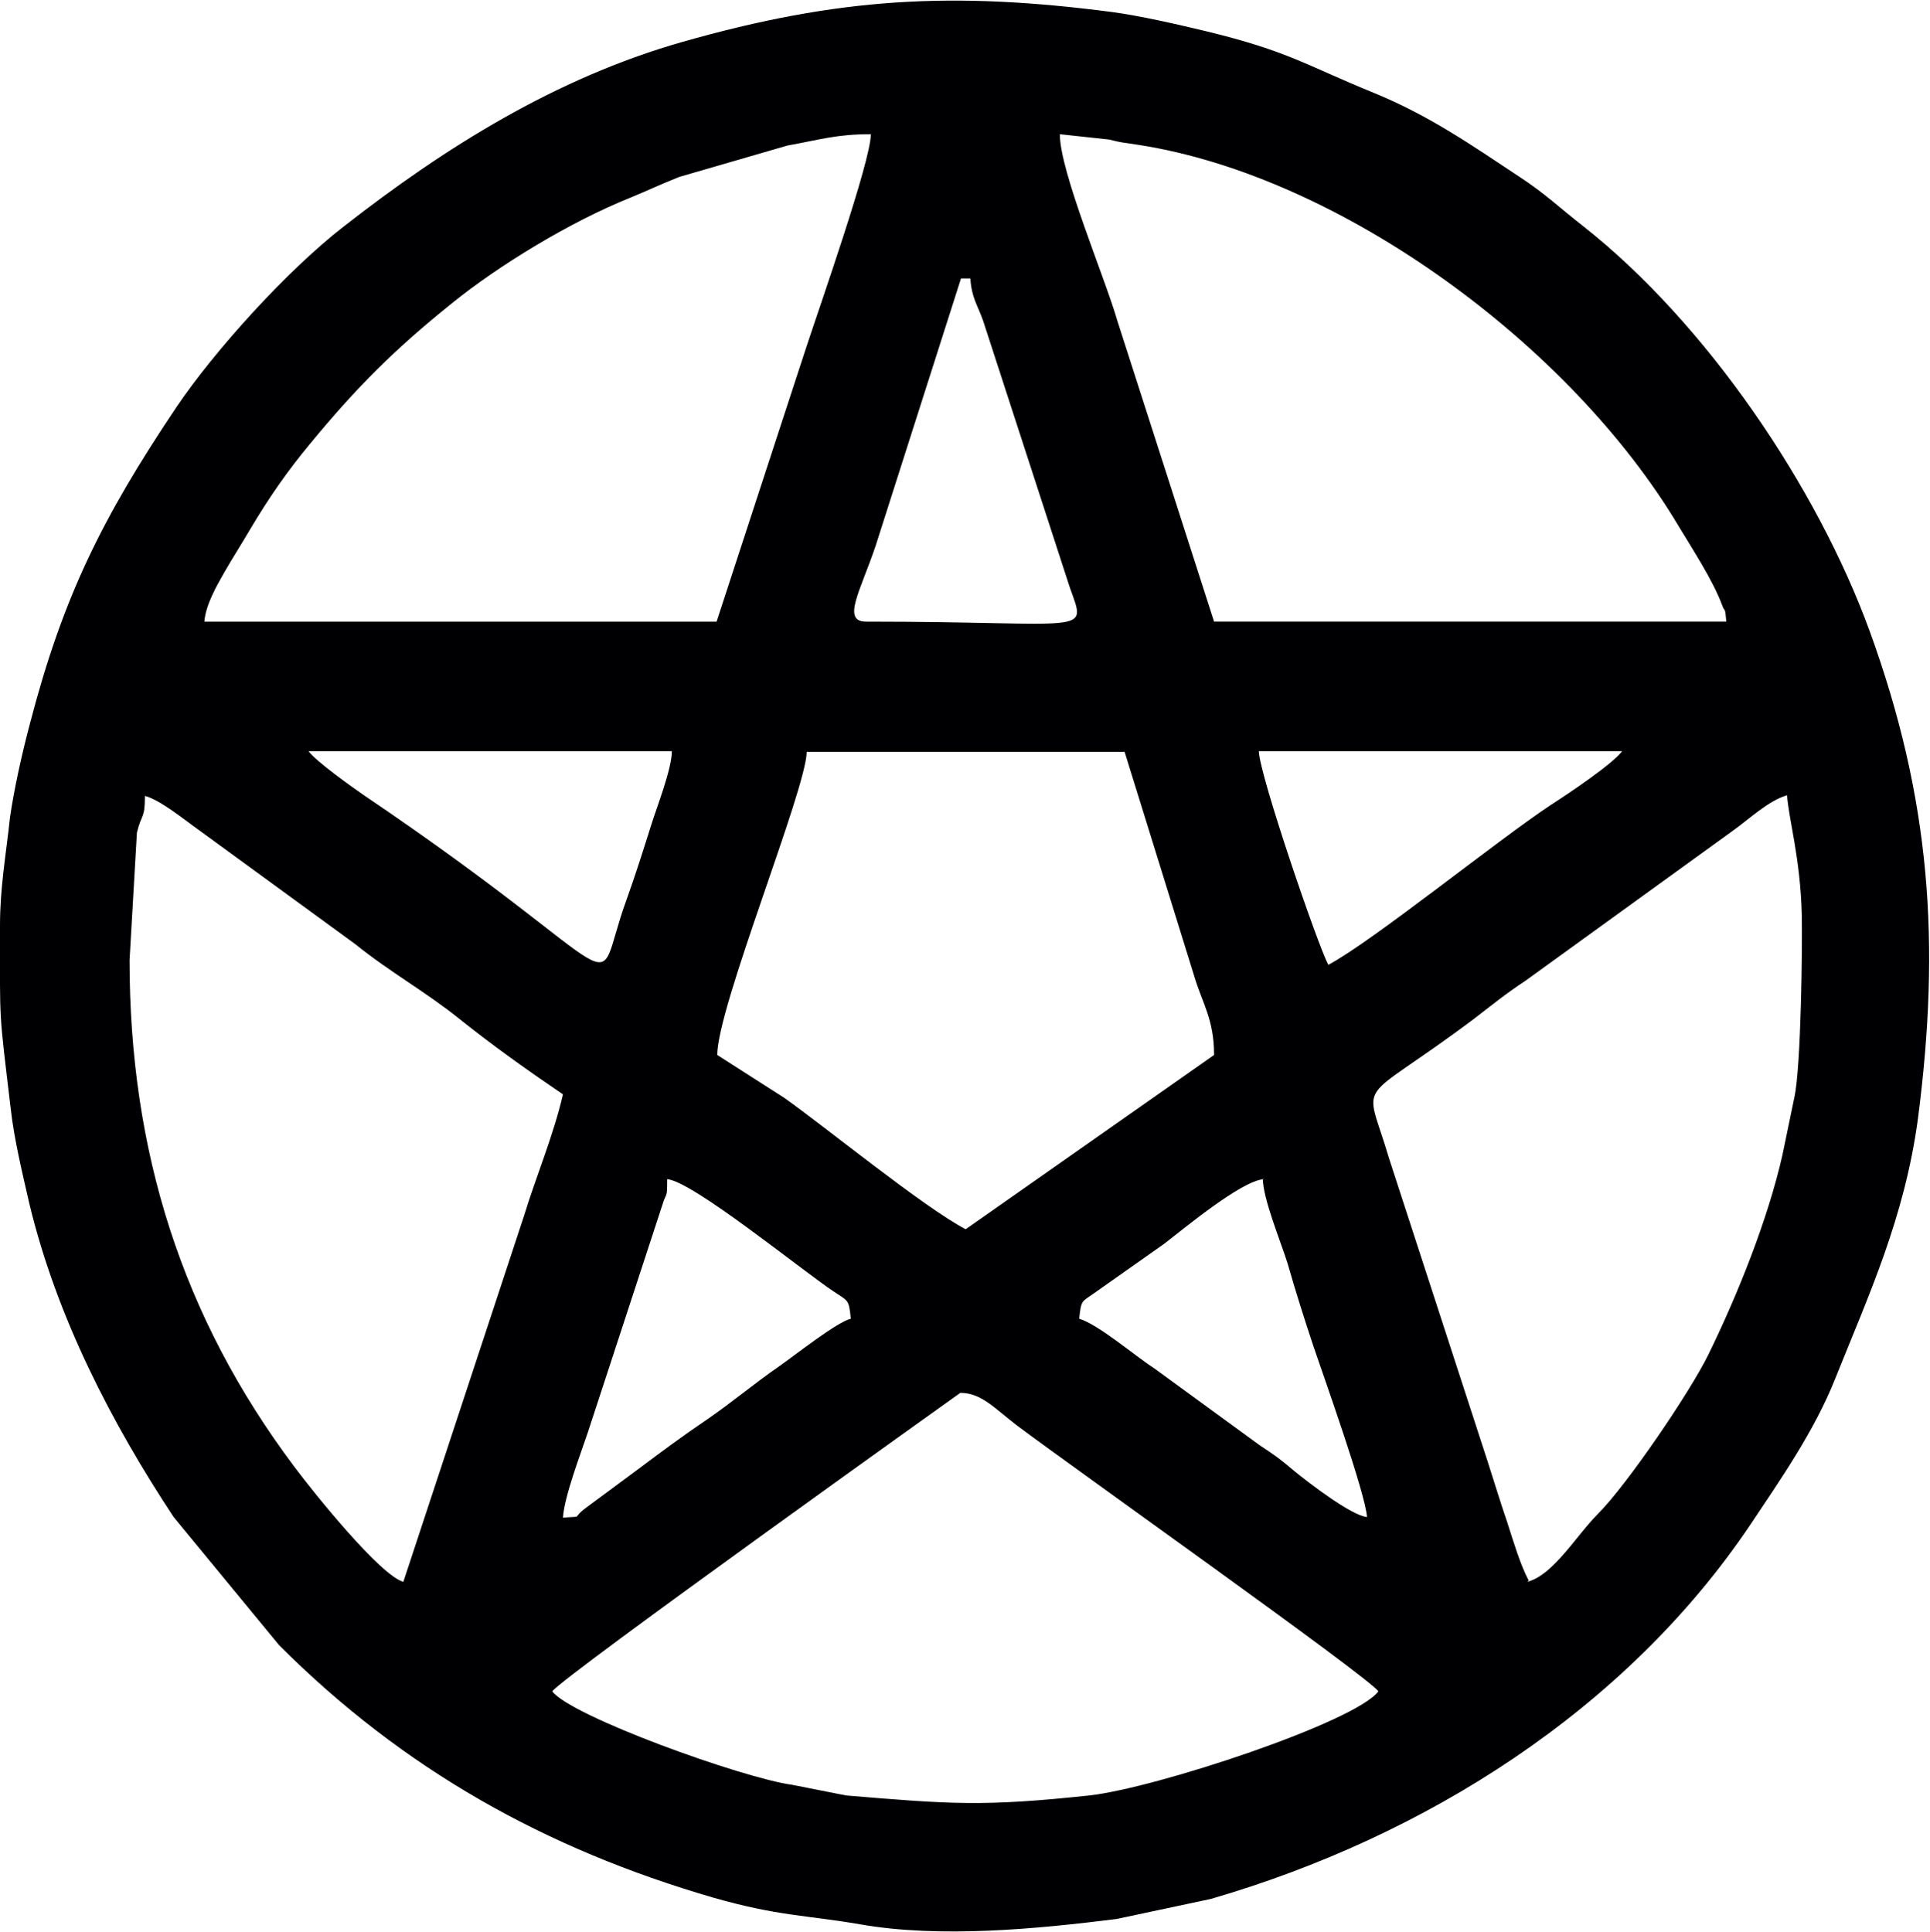 <?xml version="1.0" encoding="UTF-8"?>
<svg id="Layer_2" data-name="Layer 2" xmlns="http://www.w3.org/2000/svg" viewBox="0 0 28.9 28.93">
  <defs>
    <style>
      .cls-1 {
        fill: #000002;
        fill-rule: evenodd;
      }
    </style>
  </defs>
  <g id="Layer_1-2" data-name="Layer 1">
    <path class="cls-1" d="m8.27,25.33c.17-.23,6.11-4.47,6.11-4.47.32,0,.52.24.85.49.88.66,5.24,3.75,5.41,3.98-.34.46-3.33,1.45-4.33,1.56-1.59.17-2.08.13-3.64,0l-.81-.16c-.74-.1-3.32-1.03-3.59-1.4h0Zm10.65-7.67c-.34.03-1.19.74-1.49.97l-1.05.74c-.18.13-.19.09-.22.38.28.08.84.56,1.12.74l1.59,1.16c.23.15.31.21.51.38.22.18.86.67,1.09.69-.03-.37-.63-2.05-.8-2.55-.14-.42-.27-.83-.39-1.25-.1-.32-.37-.97-.37-1.27h0Zm-10.5,5.07c.35-.03.11.03.37-.16l.77-.57c.36-.27.67-.5,1.04-.75.39-.27.68-.52,1.07-.79.23-.16.86-.66,1.07-.71-.03-.3-.04-.26-.26-.41-.48-.32-2.11-1.65-2.49-1.68,0,.31-.01.18-.07.38l-1.12,3.42c-.1.3-.35.95-.37,1.27h0Zm3.65-11.47h4.77l1.04,3.35c.12.41.3.65.3,1.19l-3.72,2.61c-.63-.33-2.11-1.54-2.72-1.97l-1-.64c0-.72,1.33-3.97,1.34-4.54h0ZM1.94,14.38c0,2.85.78,5.34,2.47,7.59.29.39,1.29,1.63,1.63,1.72l1.81-5.49c.17-.56.44-1.2.58-1.81-.53-.36-1.05-.73-1.55-1.13-.51-.41-1.04-.7-1.56-1.12l-2.33-1.7c-.24-.17-.59-.46-.82-.52,0,.35-.05.26-.12.55l-.11,1.91h0Zm20.93,9.31c.39-.1.73-.69,1.06-1.02.43-.43,1.37-1.81,1.65-2.38.44-.9.89-2.02,1.11-2.99l.18-.87c.1-.46.12-2.27.11-2.73-.02-.85-.2-1.45-.22-1.79-.28.08-.57.36-.81.53l-3.11,2.25c-.29.19-.51.37-.77.57-1.8,1.35-1.64.83-1.27,2.09l1.48,4.55c.1.31.18.58.29.9.1.31.19.62.32.87h0Zm-2.98-9.24c-.16-.3-1.03-2.84-1.04-3.2h5.44c-.14.19-.81.64-1.06.8-.79.52-2.68,2.05-3.34,2.4h0Zm-15.27-3.2h5.44c0,.27-.23.85-.31,1.11-.12.38-.23.73-.37,1.12-.56,1.54.27,1.27-3.93-1.57-.19-.13-.72-.51-.83-.66h0Zm9.76-7.08h.15c.02.29.1.38.19.63l1.3,4c.26.73.31.51-3.05.51-.37,0-.09-.45.14-1.13l1.28-4.01h0Zm1.49-2.16c0,.56.68,2.16.86,2.79l1.45,4.51h7.67c-.02-.24-.02-.13-.06-.24-.14-.38-.45-.85-.66-1.2-1.61-2.7-5.05-5.23-8.08-5.7-.25-.04-.25-.03-.44-.08l-.74-.08h0Zm-5.14,7.3l1.34-4.1c.2-.61.97-2.8.97-3.2-.52,0-.75.08-1.25.17l-1.62.47c-.3.12-.44.19-.73.31-.9.36-1.98,1.02-2.67,1.58-.86.69-1.43,1.26-2.13,2.11-.34.41-.61.8-.89,1.27-.14.24-.27.44-.39.65-.12.21-.28.49-.3.74h7.67ZM0,13.86C0,15.38-.02,15.08.16,16.6c.05.46.18.99.28,1.43.41,1.7,1.23,3.28,2.16,4.69l1.58,1.92c1.86,1.86,3.99,3.05,6.5,3.78.98.28,1.39.26,2.2.4,1.2.21,2.64.07,3.84-.08l1.41-.3c3.2-.93,6.22-2.83,8.09-5.62.44-.66.95-1.39,1.26-2.17.5-1.25,1.04-2.41,1.24-3.9.34-2.63.19-4.78-.72-7.29-.79-2.17-2.45-4.62-4.29-6.07-.36-.28-.57-.49-.97-.75-.71-.47-1.34-.91-2.17-1.25-1.03-.42-1.27-.62-2.5-.92-.46-.11-.98-.23-1.42-.29-2.38-.31-4.09-.22-6.44.45-1.89.54-3.55,1.58-5.06,2.76-.84.65-1.93,1.85-2.51,2.71-1.12,1.67-1.7,2.85-2.19,4.73-.12.45-.24.99-.3,1.41C.09,12.8,0,13.29,0,13.86Z"/>
  </g>
</svg>